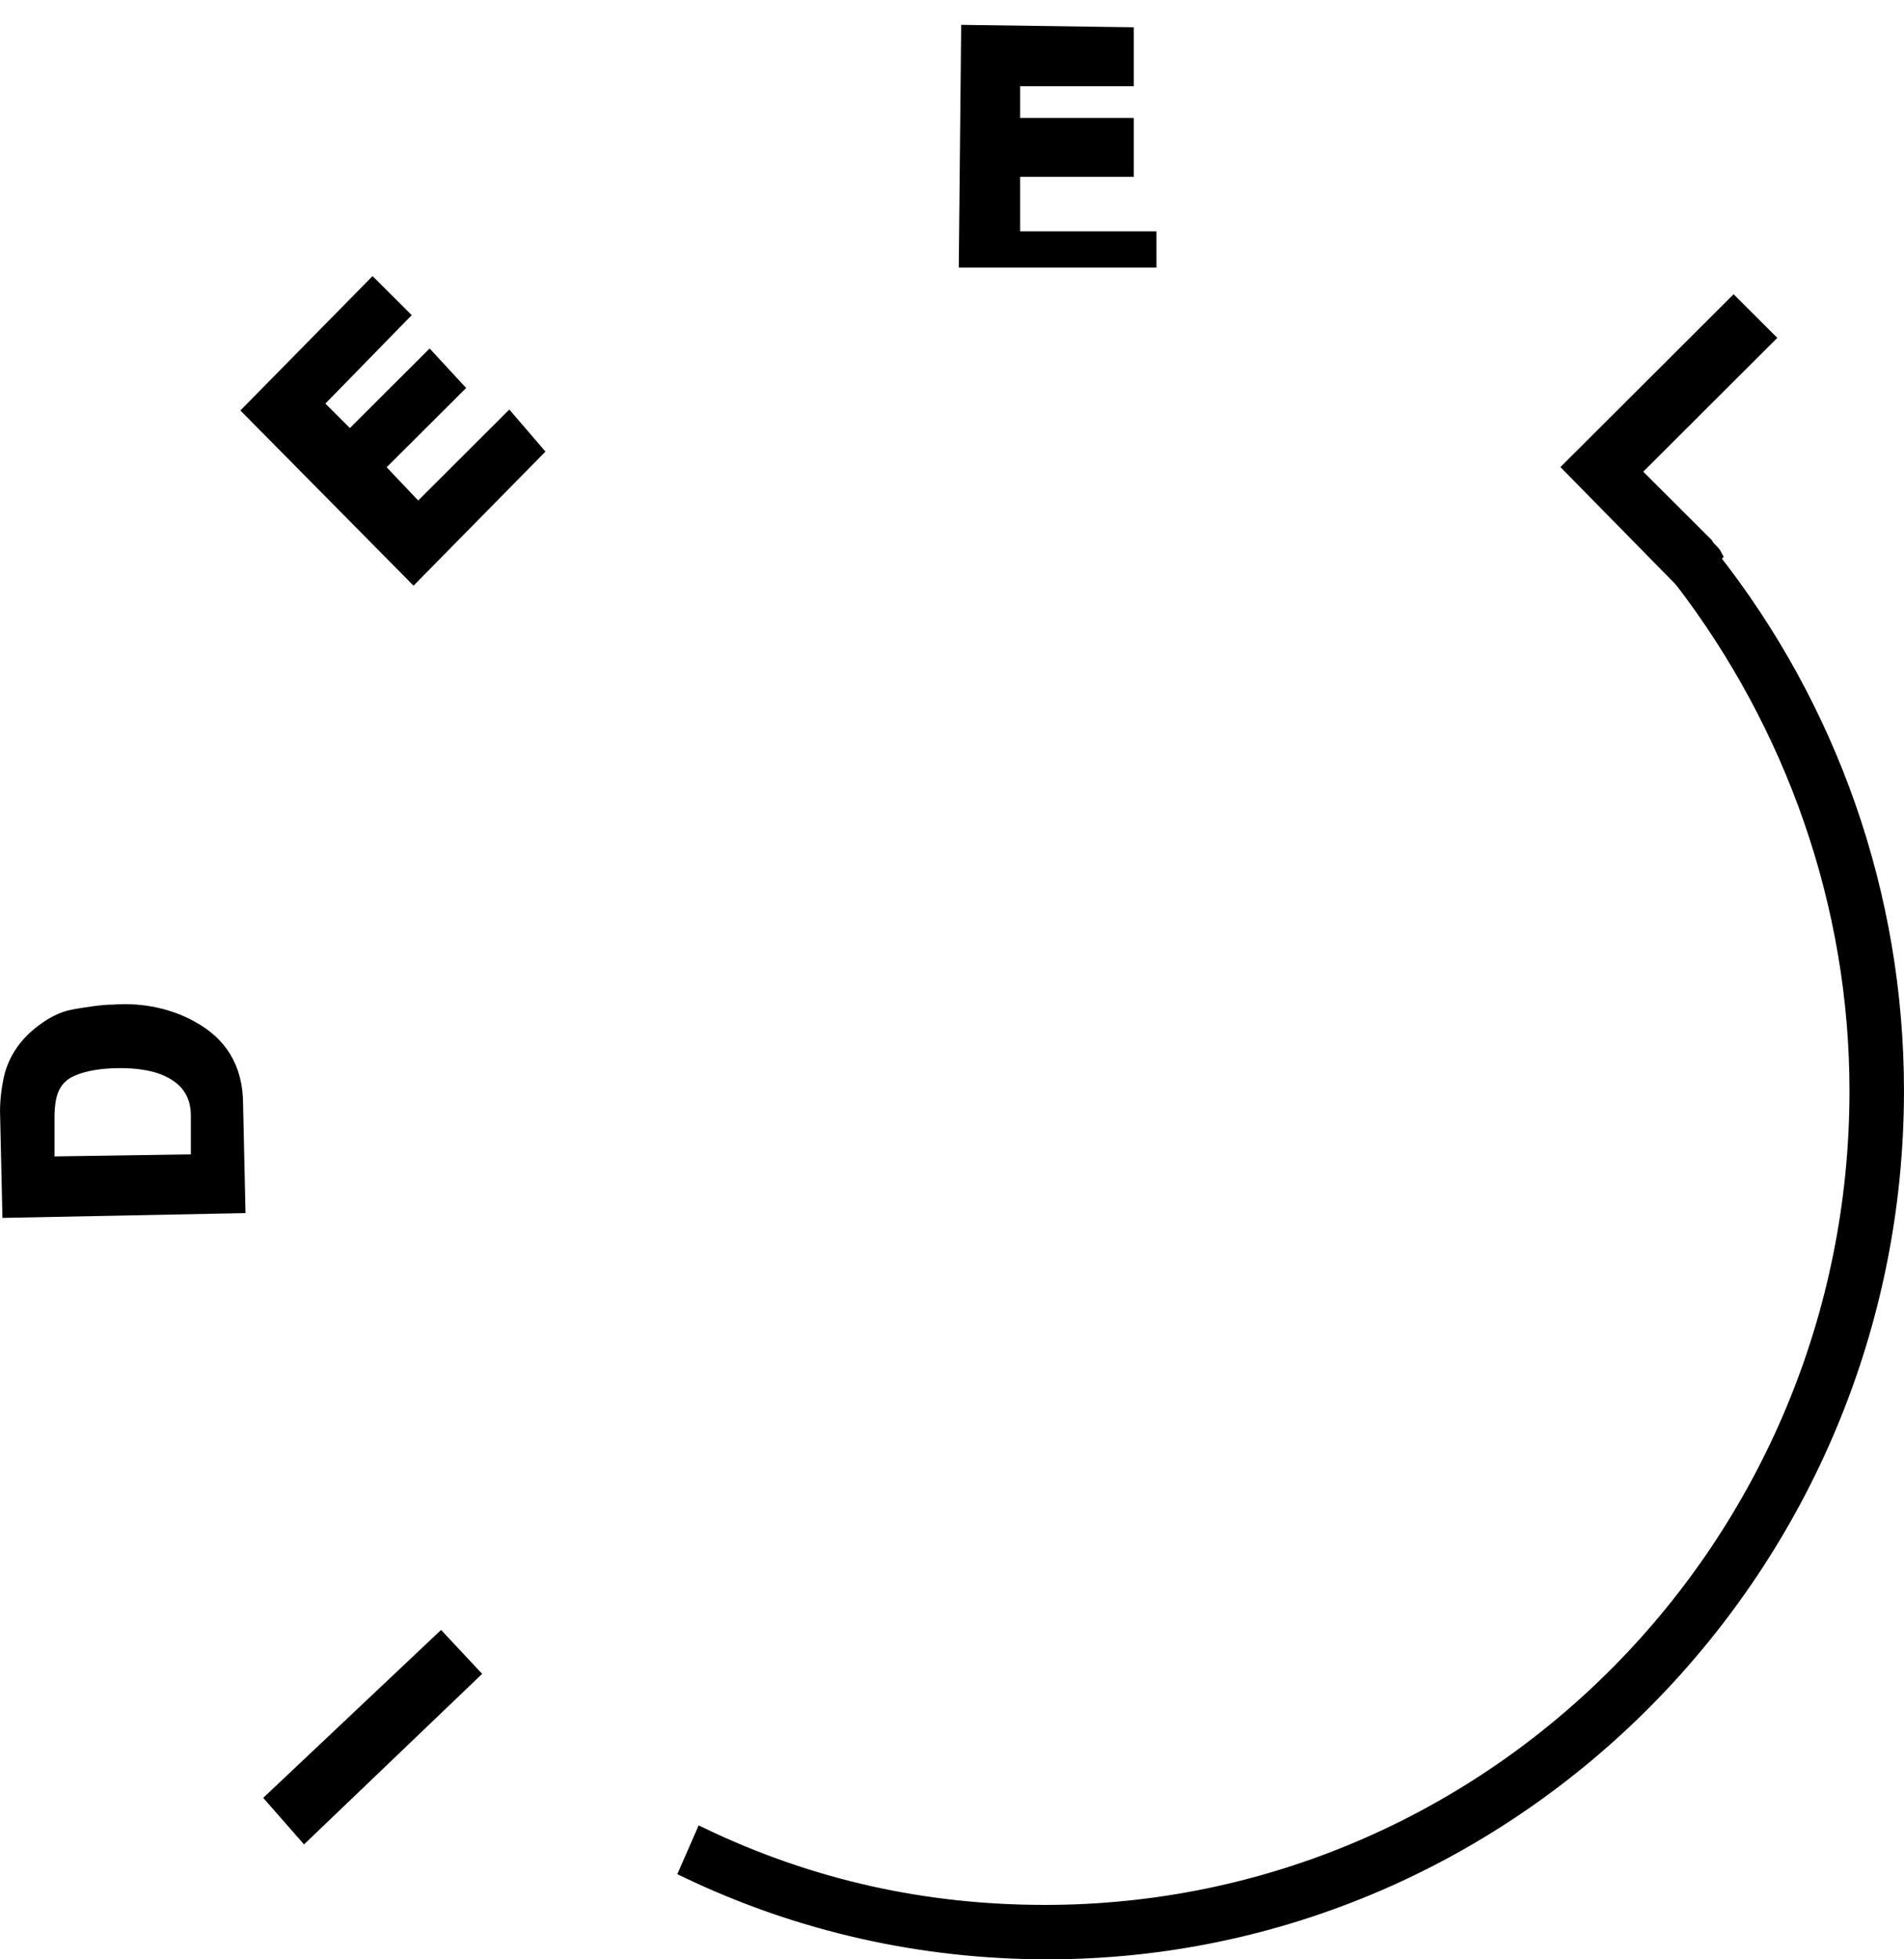 <svg width="70" height="72" viewBox="0 0 70 72" fill="none" xmlns="http://www.w3.org/2000/svg">
<path d="M16.205 60.25L10.024 66.083L11.193 67.416L17.375 61.5L16.205 60.25Z" fill="black" stroke="black" stroke-width="0.5" stroke-miterlimit="10"/>
<path d="M8.687 40.583C8.687 39.25 8.103 38.333 7.017 37.75C6.265 37.333 5.263 37.083 4.177 37.166C3.759 37.166 3.258 37.25 2.757 37.333C2.255 37.416 1.838 37.666 1.42 38C0.919 38.416 0.585 38.916 0.418 39.5C0.334 39.833 0.251 40.333 0.251 40.833L0.334 44.5L8.771 44.333L8.687 40.583ZM1.754 42.75V41.083C1.754 40.25 1.921 39.75 2.422 39.416C2.84 39.166 3.508 39 4.427 39C5.012 39 5.597 39.083 6.014 39.25C6.85 39.583 7.267 40.166 7.267 41V42.666L1.754 42.75Z" fill="black" stroke="black" stroke-width="0.5" stroke-miterlimit="10"/>
<path d="M18.711 15.416L15.37 18.75L13.866 17.166L16.79 14.25L15.788 13.166L12.864 16.083L11.611 14.833L14.785 11.583L13.699 10.5L9.189 15.083L15.203 21.166L19.714 16.583L18.711 15.416Z" fill="black" stroke="black" stroke-width="0.5" stroke-miterlimit="10"/>
<path d="M37.255 8.75V6.25H41.432V4.583H37.255V2.917H41.432V1.25L35.585 1.167L35.501 9.583H42.267V8.75H37.255Z" fill="black" stroke="black" stroke-width="0.5" stroke-miterlimit="10"/>
<path d="M60.06 17.333L64.988 12.416L63.735 11.166L57.721 17.166L61.897 21.416L61.981 21.5L63.067 20.416C62.983 20.25 62.816 20.166 62.733 20L60.06 17.333Z" fill="black" stroke="black" stroke-width="0.5" stroke-miterlimit="10"/>
<path d="M69.749 40.083C69.749 57.5 55.716 71.75 38.508 71.75C33.914 71.75 29.403 70.75 25.227 68.75L25.811 67.416C29.821 69.333 33.998 70.25 38.425 70.25C54.881 70.25 68.246 56.75 68.246 40.083C68.246 33.25 65.907 26.666 61.814 21.333C60.728 20 59.559 18.75 58.306 17.583L59.308 16.5C59.559 16.75 59.809 17 60.06 17.25L59.976 17.333L62.566 20C62.649 20.166 62.816 20.25 62.9 20.416C67.327 26 69.749 32.916 69.749 40.083Z" fill="black" stroke="black" stroke-width="0.5" stroke-miterlimit="10"/>
</svg>
